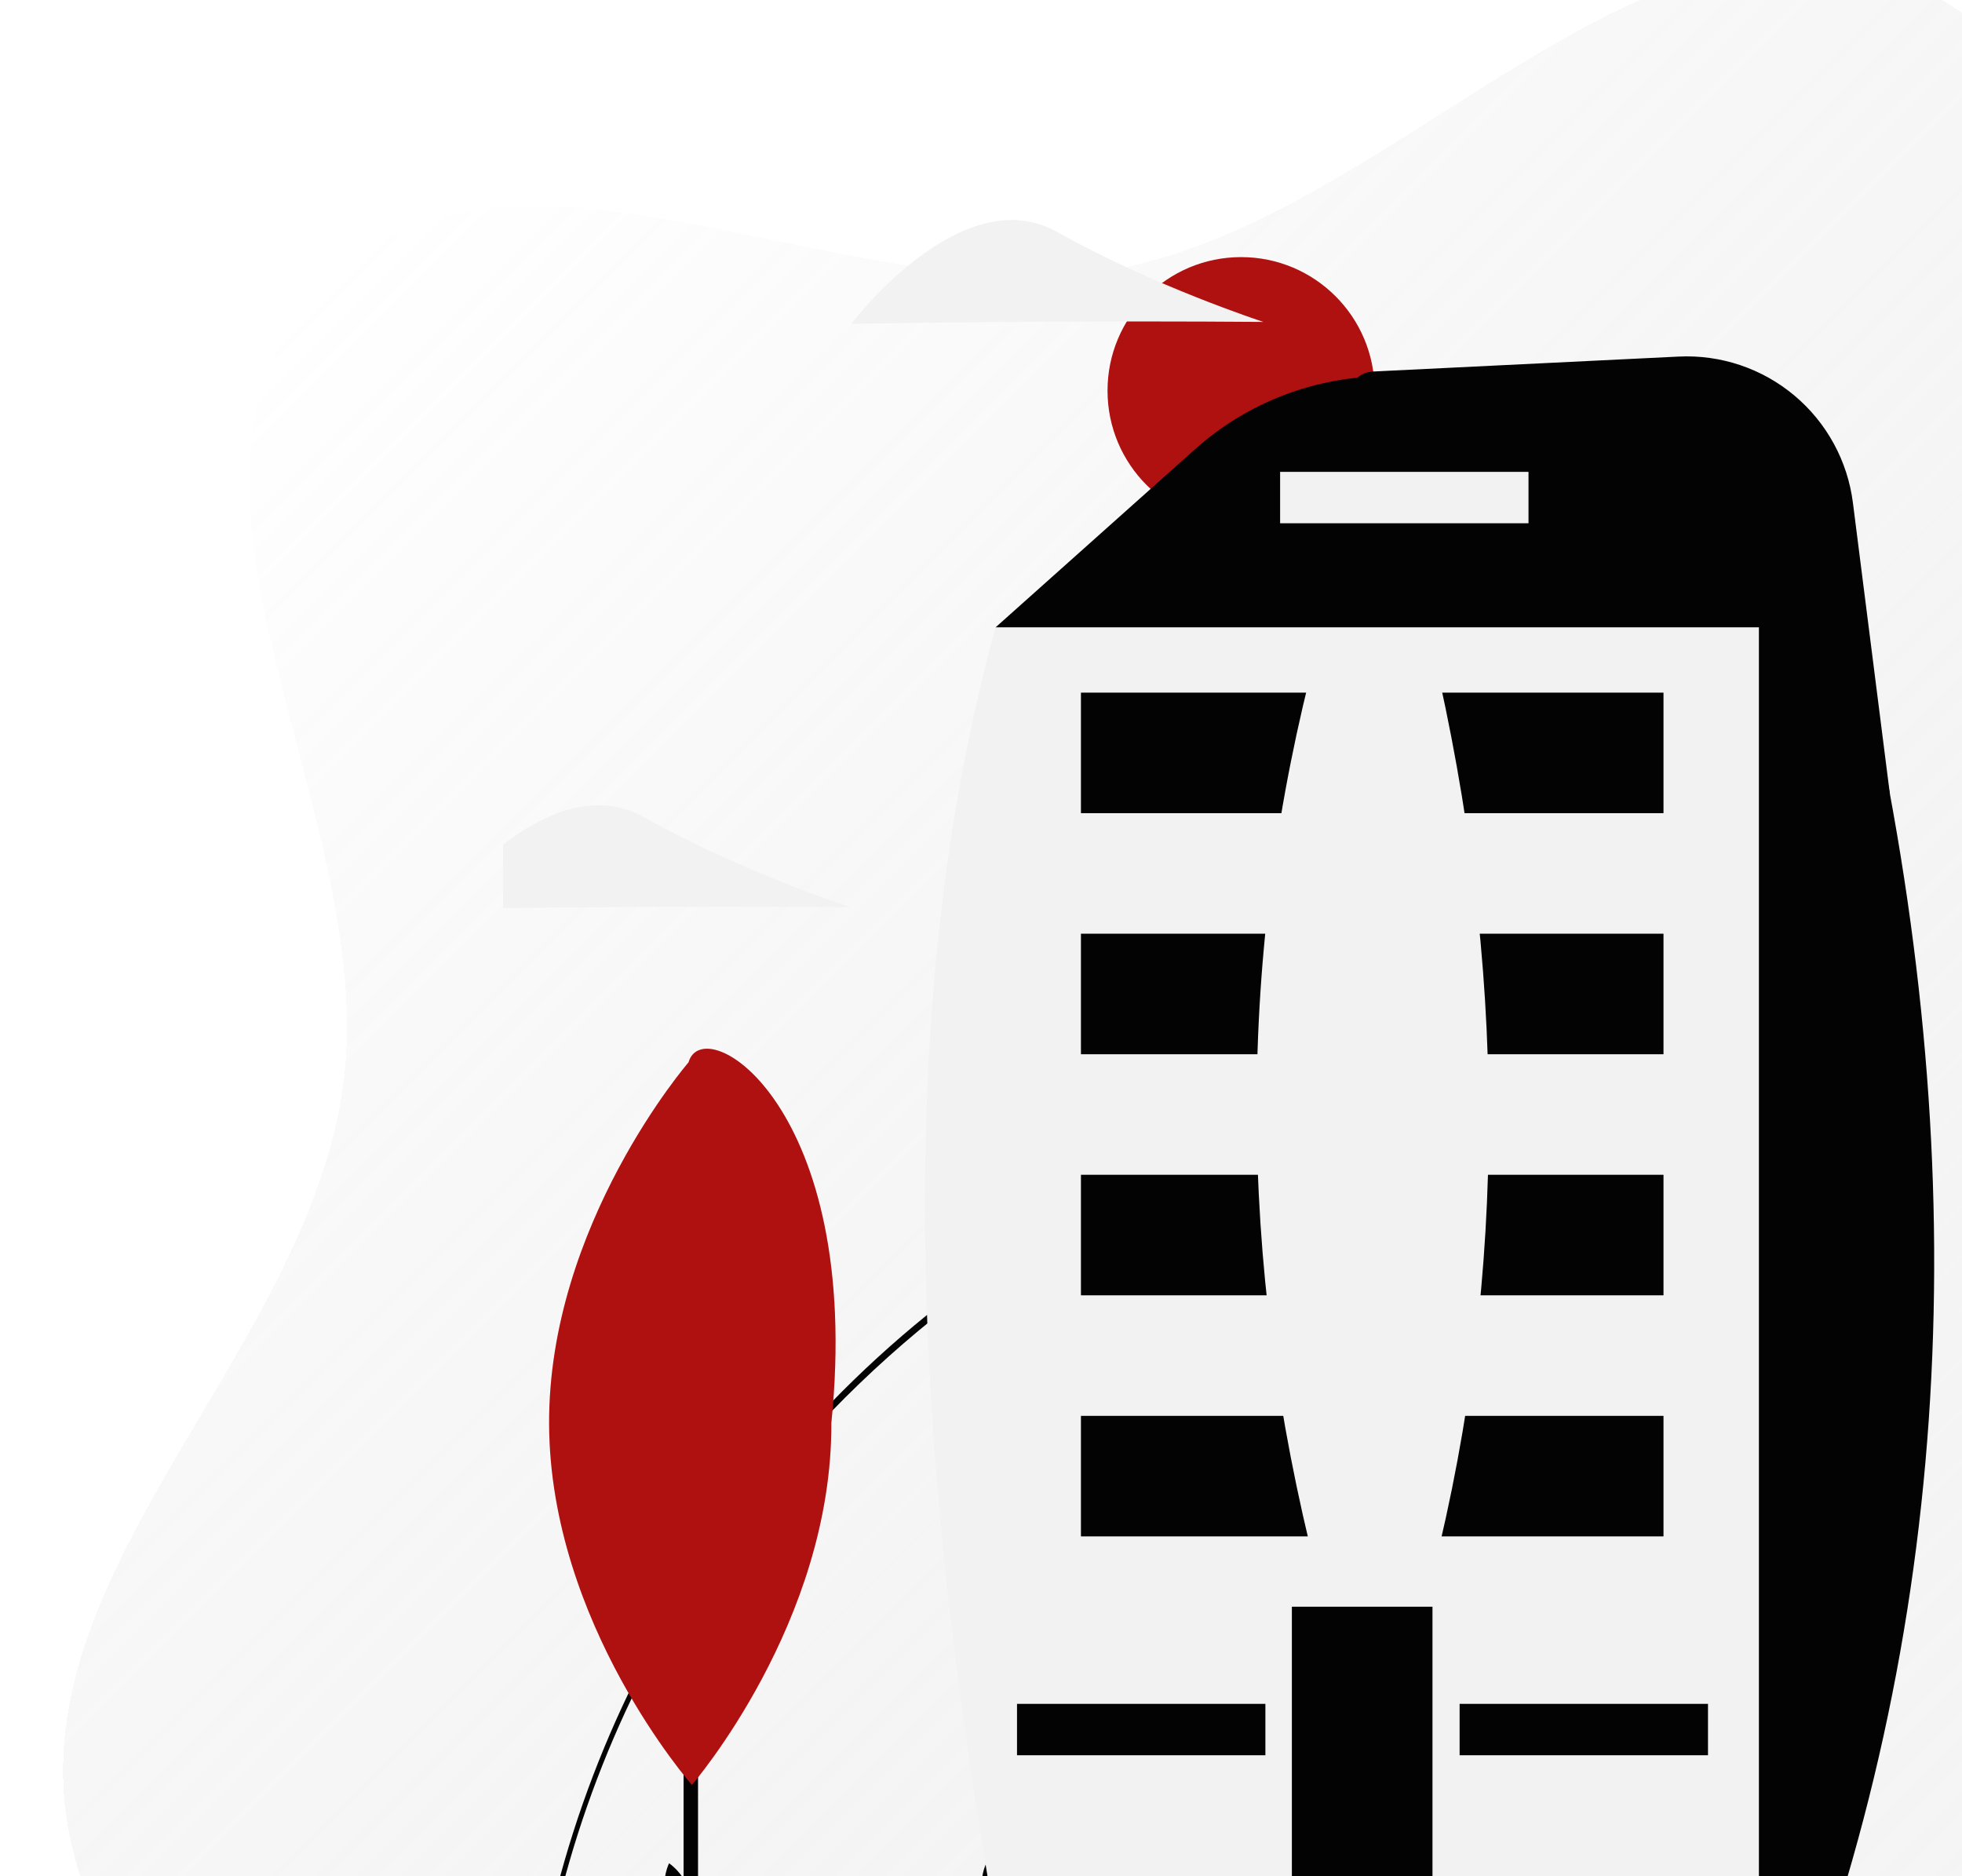 <svg width="776" height="742" viewBox="0 0 776 742" fill="none" xmlns="http://www.w3.org/2000/svg">
<g filter="url(#filter0_bd_353_667)">
<path fill-rule="evenodd" clip-rule="evenodd" d="M126.478 110.107C200.412 31.519 336.185 122.443 442.176 102.218C554.112 80.858 651.788 -55.72 756.204 -10.057C859.157 34.965 826.731 195.81 881.085 294.157C938.557 398.143 1081.27 459.558 1081.41 578.363C1081.56 697.841 983.943 803.472 881.782 865.412C789.537 921.341 673.97 875.98 567.035 890.232C464.111 903.948 367.966 977.071 268.533 947.14C162.374 915.184 56.592 835.65 29.003 728.274C1.953 622.992 118.335 535.817 135.266 428.448C152.214 320.962 51.92 189.358 126.478 110.107Z" fill="url(#paint0_linear_353_667)" shape-rendering="crispEdges"/>
</g>
<g clip-path="url(#clip0_353_667)">
<path d="M695.677 427.788C705.548 429.11 715.367 430.773 725.134 432.777V434.575C715.429 432.601 705.609 430.961 695.677 429.655C676.834 427.171 657.849 425.914 638.843 425.892H638.201C577.132 425.939 516.788 439.129 461.27 464.565C449.765 469.816 438.519 475.557 427.533 481.787C391.114 502.44 357.843 528.205 328.735 558.297C309.057 578.636 291.422 600.855 276.082 624.636C274.137 627.641 272.234 630.675 270.374 633.738C262.886 646.016 256.025 658.664 249.815 671.634C236.531 699.387 226.333 728.514 219.404 758.491C219.238 759.133 219.093 759.784 218.947 760.436C218.908 760.621 218.859 760.815 218.82 761L216.924 760.572C216.934 760.523 216.943 760.485 216.953 760.436C217.099 759.784 217.245 759.143 217.4 758.491C224.483 727.781 234.946 697.949 248.599 669.543V669.533C255.149 655.863 262.418 642.548 270.374 629.644C272.241 626.61 274.144 623.599 276.082 620.611C291.417 597.028 309.002 574.987 328.589 554.797C340.567 542.449 353.275 530.83 366.644 520.003L366.653 519.994C385.743 504.546 406.109 490.746 427.533 478.743C436.607 473.648 445.81 468.922 455.143 464.565C512.713 437.602 575.543 423.726 639.115 423.937C658.033 423.989 676.927 425.275 695.677 427.788Z" fill="#030303"/>
<path d="M490.867 207.307C520.04 207.307 543.689 183.66 543.689 154.49C543.689 125.319 520.04 101.672 490.867 101.672C461.693 101.672 438.044 125.319 438.044 154.49C438.044 183.66 461.693 207.307 490.867 207.307Z" fill="#AF1111"/>
<path d="M263.294 749.002C264.942 755.091 270.584 758.862 270.584 758.862C270.584 758.862 273.556 752.761 271.909 746.672C270.261 740.583 264.619 736.812 264.619 736.812C264.619 736.812 261.647 742.913 263.294 749.002Z" fill="#030303"/>
<path d="M388.749 749.002C390.397 755.091 396.04 758.862 396.04 758.862C396.04 758.862 399.011 752.761 397.364 746.672C395.716 740.583 390.074 736.812 390.074 736.812C390.074 736.812 387.102 742.913 388.749 749.002Z" fill="#030303"/>
<path d="M725.134 214.997V277.879L695.676 297.735L652.399 326.889L604.308 359.3L528.84 321.57L433.484 273.901L413.626 263.973L393.767 248.083L455.084 193.336L472.695 177.614C493.497 159.043 520.407 148.779 548.293 148.779H658.91C667.607 148.779 676.218 150.492 684.253 153.82C692.287 157.147 699.588 162.025 705.737 168.174C711.887 174.323 716.765 181.622 720.093 189.656C723.421 197.69 725.134 206.301 725.134 214.997Z" fill="#030303"/>
<path d="M695.939 247.801L725.134 216.071C776.182 404.357 780.355 586.385 725.134 760.485H688.091L686.097 758.491L634.456 706.865L604.483 676.895L605.271 671.118L607.994 651.252L613.975 607.561L620.501 559.892L627.026 512.234L633.552 464.565L638.843 425.892L639.115 423.937L640.078 416.897L646.603 369.228L652.399 326.889L653.129 321.57L657.933 286.485L659.927 271.918L695.677 248.083L695.939 247.801Z" fill="#030303"/>
<path d="M393.764 248.081H695.676V760.488H393.764C360.798 573 352.511 398.002 393.764 248.081Z" fill="#F2F2F2"/>
<path d="M566.569 635.366H510.953V760.488H566.569V635.366Z" fill="#030303"/>
<path d="M657.937 559.895H427.53V607.561H657.937V559.895Z" fill="#030303"/>
<path d="M675.536 673.784H577.299V694.107H675.536V673.784Z" fill="#030303"/>
<path d="M500.481 673.784H402.244V694.107H500.481V673.784Z" fill="#030303"/>
<path d="M657.937 464.563H427.53V512.229H657.937V464.563Z" fill="#030303"/>
<path d="M657.937 369.232H427.53V416.897H657.937V369.232Z" fill="#030303"/>
<path d="M657.937 273.9H427.53V321.566H657.937V273.9Z" fill="#030303"/>
<path d="M276.082 533.942H270.369V759.597H276.082V533.942Z" fill="#030303"/>
<path d="M328.81 562.699C329.174 641.605 273.654 705.828 273.654 705.828C273.654 705.828 217.544 642.12 217.18 563.214C216.817 484.308 272.337 420.084 272.337 420.084C278.245 399.178 341.461 437.741 328.81 562.699Z" fill="#C21313"/>
<path opacity="0.1" d="M328.81 562.699C329.174 641.605 273.654 705.828 273.654 705.828C273.654 705.828 217.544 642.12 217.18 563.214C216.817 484.308 272.337 420.084 272.337 420.084C278.245 399.178 341.461 437.741 328.81 562.699Z" fill="black"/>
<path d="M336.291 358.736C336.291 358.736 299.957 358.415 254.949 358.619C233.32 358.717 213.627 358.921 199 359.115V333.959C214.735 321.91 235.489 312.312 254.794 323.184C292.722 344.558 336.291 358.736 336.291 358.736Z" fill="#F2F2F2"/>
<path d="M418.338 127.181C373.333 127.388 336.7 128.053 336.7 128.053C336.7 128.053 380.244 70.381 418.174 91.748C456.105 113.115 499.678 127.302 499.678 127.302C499.678 127.302 463.343 126.974 418.338 127.181Z" fill="#F2F2F2"/>
<path d="M543.147 146.912L663.922 141.007C680.579 140.193 696.93 145.693 709.709 156.408C722.487 167.123 730.752 182.264 732.853 198.807L747.503 314.199L696.046 247.86L695.939 247.802L541.96 167.946L538.904 166.361C529.558 161.515 532.631 147.427 543.147 146.912Z" fill="#030303"/>
<path d="M604.542 186.598H506.305V206.921H604.542V186.598Z" fill="#F2F2F2"/>
<path d="M566.613 622.458H520.905C489.069 498.192 489.069 376.314 520.905 256.825H566.613C595.711 380.803 596.755 502.756 566.613 622.458Z" fill="#F2F2F2"/>
</g>
<defs>
<filter id="filter0_bd_353_667" x="0.944" y="-39.337" width="1104.47" height="1021.61" filterUnits="userSpaceOnUse" color-interpolation-filters="sRGB">
<feFlood flood-opacity="0" result="BackgroundImageFix"/>
<feGaussianBlur in="BackgroundImageFix" stdDeviation="5"/>
<feComposite in2="SourceAlpha" operator="in" result="effect1_backgroundBlur_353_667"/>
<feColorMatrix in="SourceAlpha" type="matrix" values="0 0 0 0 0 0 0 0 0 0 0 0 0 0 0 0 0 0 127 0" result="hardAlpha"/>
<feOffset dy="4"/>
<feGaussianBlur stdDeviation="12"/>
<feComposite in2="hardAlpha" operator="out"/>
<feColorMatrix type="matrix" values="0 0 0 0 0 0 0 0 0 0 0 0 0 0 0 0 0 0 0.25 0"/>
<feBlend mode="normal" in2="effect1_backgroundBlur_353_667" result="effect2_dropShadow_353_667"/>
<feBlend mode="normal" in="SourceGraphic" in2="effect2_dropShadow_353_667" result="shape"/>
</filter>
<linearGradient id="paint0_linear_353_667" x1="125.507" y1="111.007" x2="891.75" y2="877.25" gradientUnits="userSpaceOnUse">
<stop stop-color="white" stop-opacity="0.4"/>
<stop offset="1" stop-color="#B3ADAD" stop-opacity="0.1"/>
</linearGradient>
<clipPath id="clip0_353_667">
<rect width="566" height="674" fill="white" transform="translate(199 87)"/>
</clipPath>
</defs>
</svg>
